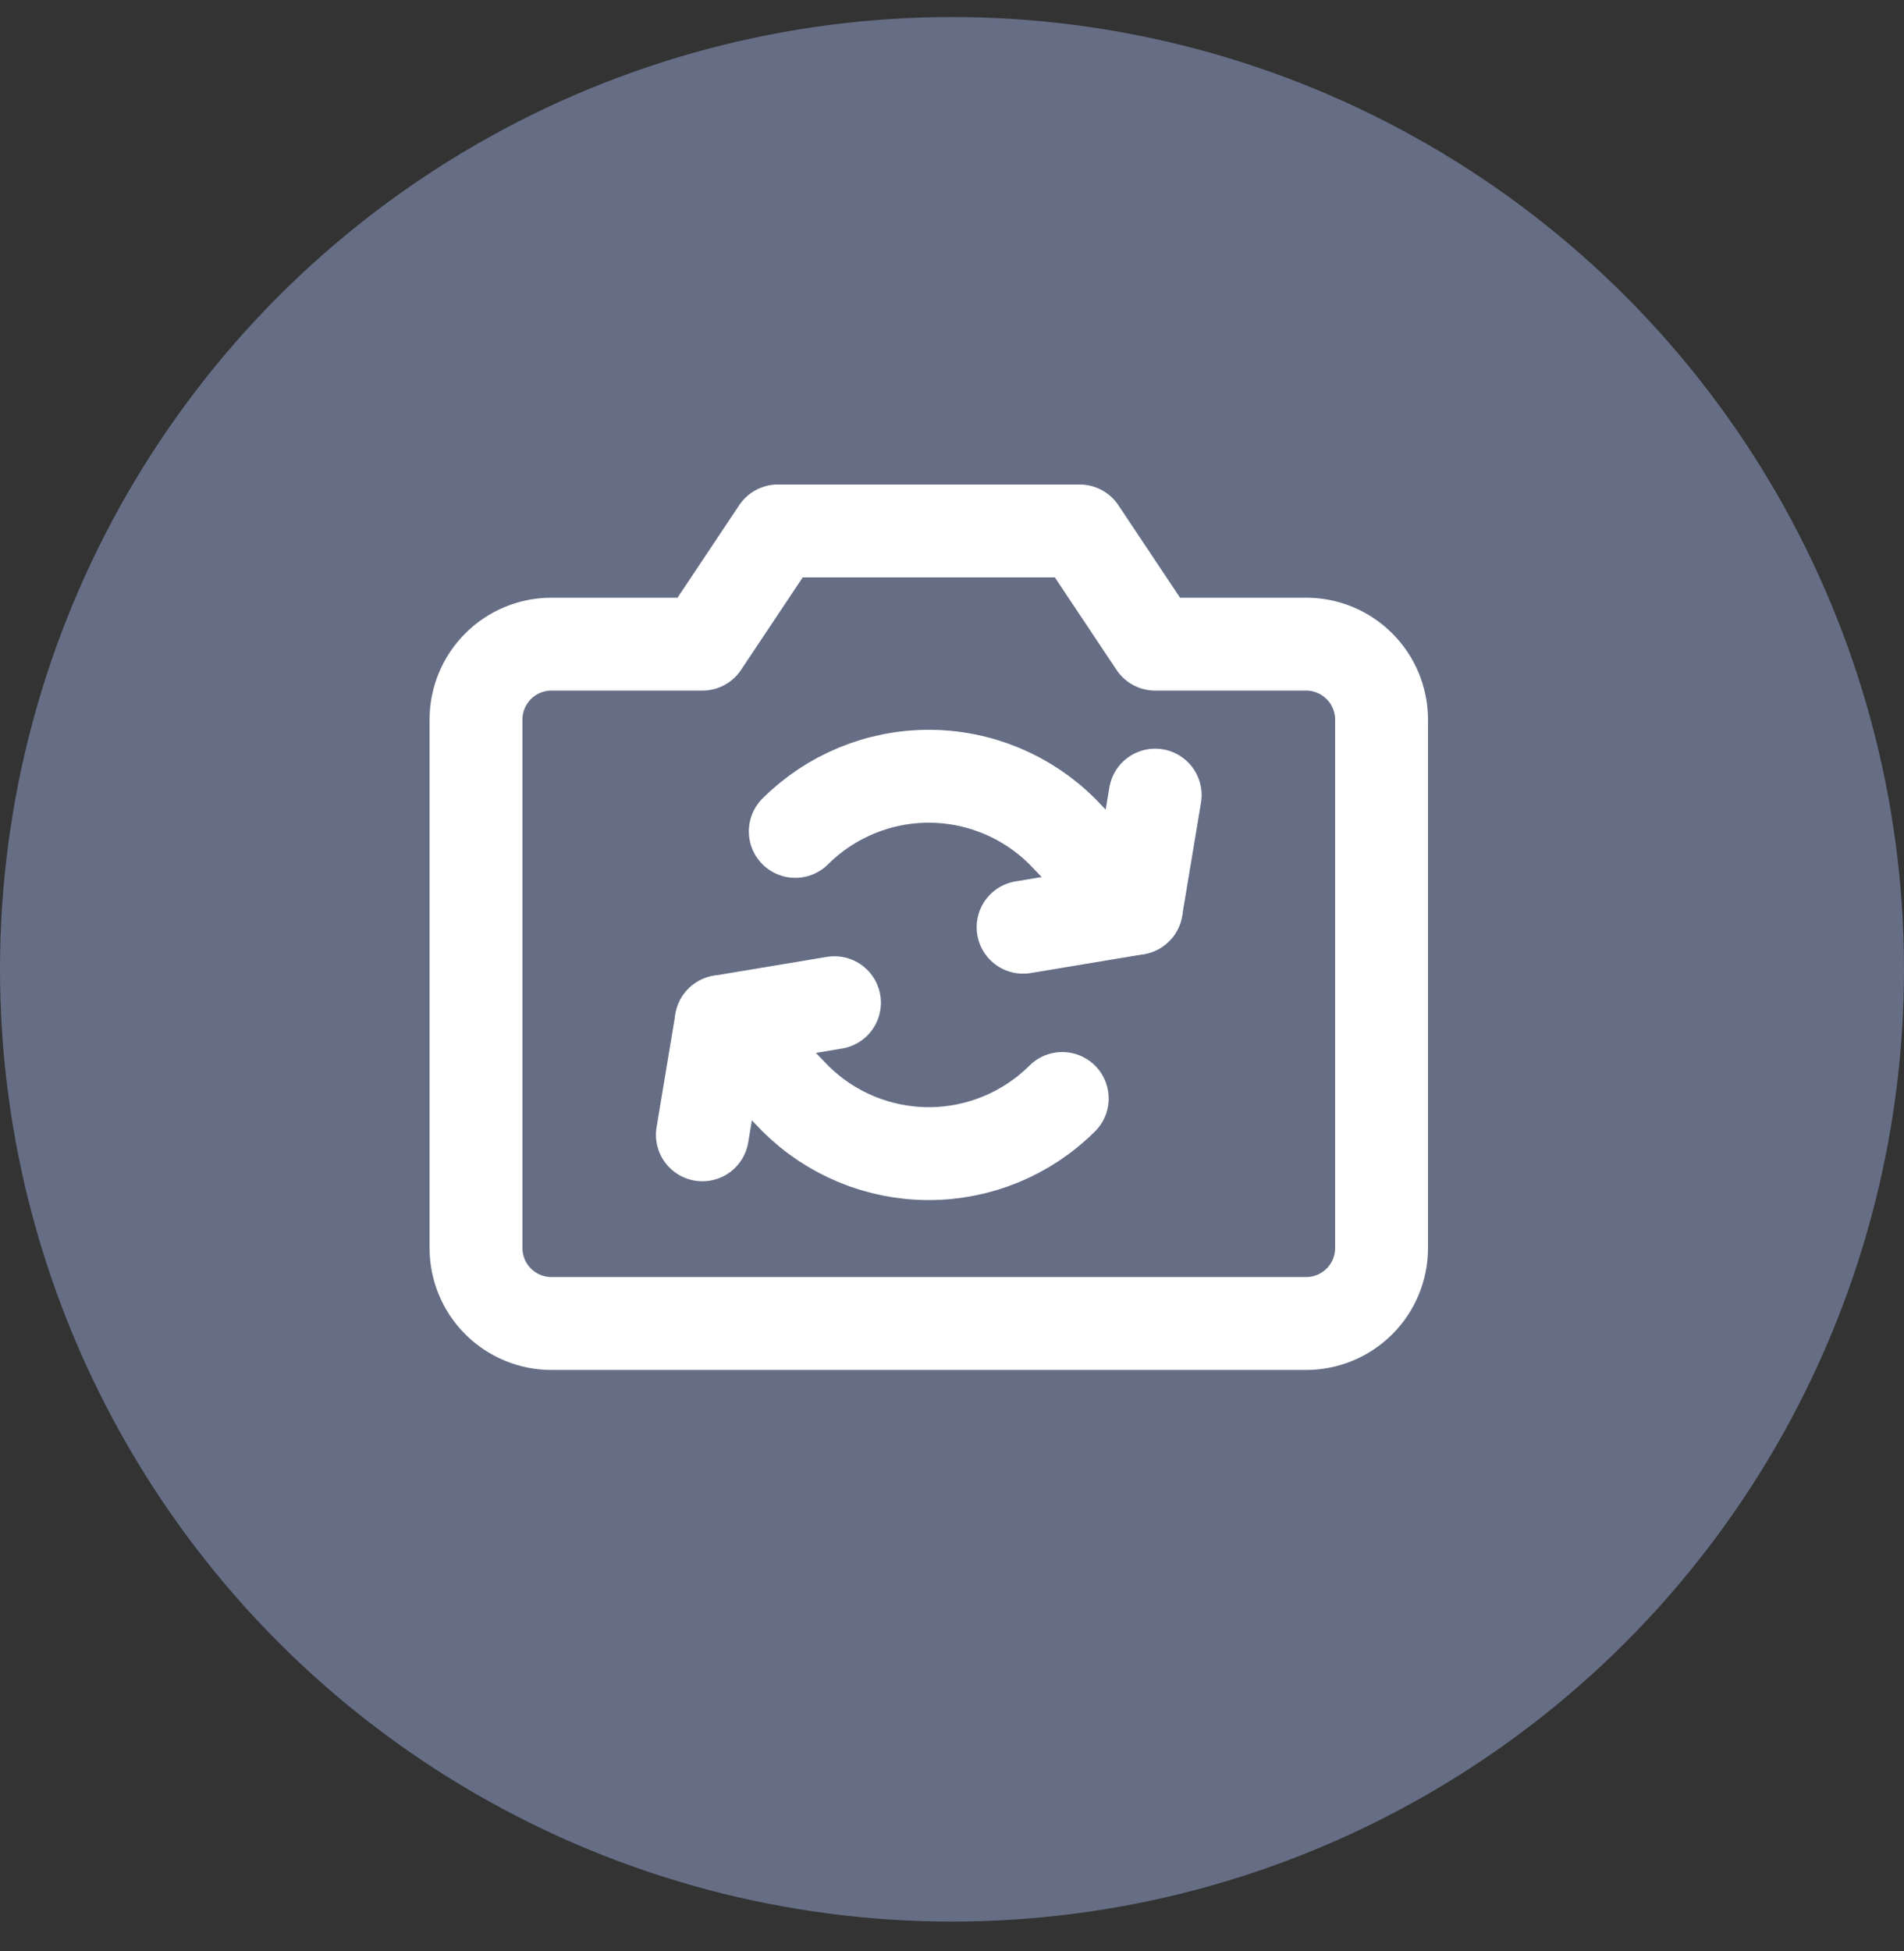 <svg width="41" height="42" viewBox="0 0 41 42" fill="none" xmlns="http://www.w3.org/2000/svg">
<rect x="0" y="0" width="41" height="42" fill="#333333" stroke="none"/>
<circle cx="20.5" cy="20.867" r="20.5" fill="#656E85"/>
<g clip-path="url(#clip0_8411_78696)">
<path d="M28.125 28.492H11.875C11.444 28.492 11.031 28.321 10.726 28.016C10.421 27.712 10.25 27.298 10.25 26.867V15.492C10.25 15.061 10.421 14.648 10.726 14.343C11.031 14.038 11.444 13.867 11.875 13.867H15.125L16.75 11.43H23.25L24.875 13.867H28.125C28.556 13.867 28.969 14.038 29.274 14.343C29.579 14.648 29.75 15.061 29.75 15.492V26.867C29.75 27.298 29.579 27.712 29.274 28.016C28.969 28.321 28.556 28.492 28.125 28.492Z" stroke="white" stroke-width="2" stroke-linecap="round" stroke-linejoin="round"/>
<path d="M24.468 19.554L22.873 17.898C22.11 17.138 21.077 16.711 19.999 16.711C18.922 16.711 17.888 17.138 17.125 17.898" stroke="white" stroke-width="2" stroke-linecap="round" stroke-linejoin="round"/>
<path d="M22.874 23.648C22.111 24.408 21.077 24.835 20 24.835C18.923 24.835 17.889 24.408 17.126 23.648L15.531 21.992" stroke="white" stroke-width="2" stroke-linecap="round" stroke-linejoin="round"/>
<path d="M24.875 17.117L24.469 19.555L22.031 19.961" stroke="white" stroke-width="2" stroke-linecap="round" stroke-linejoin="round"/>
<path d="M17.969 21.586L15.531 21.992L15.125 24.43" stroke="white" stroke-width="2" stroke-linecap="round" stroke-linejoin="round"/>
</g>
<defs>
<clipPath id="clip0_8411_78696">
<rect width="26" height="26" fill="white" transform="translate(7 7.367)"/>
</clipPath>
</defs>
</svg>
